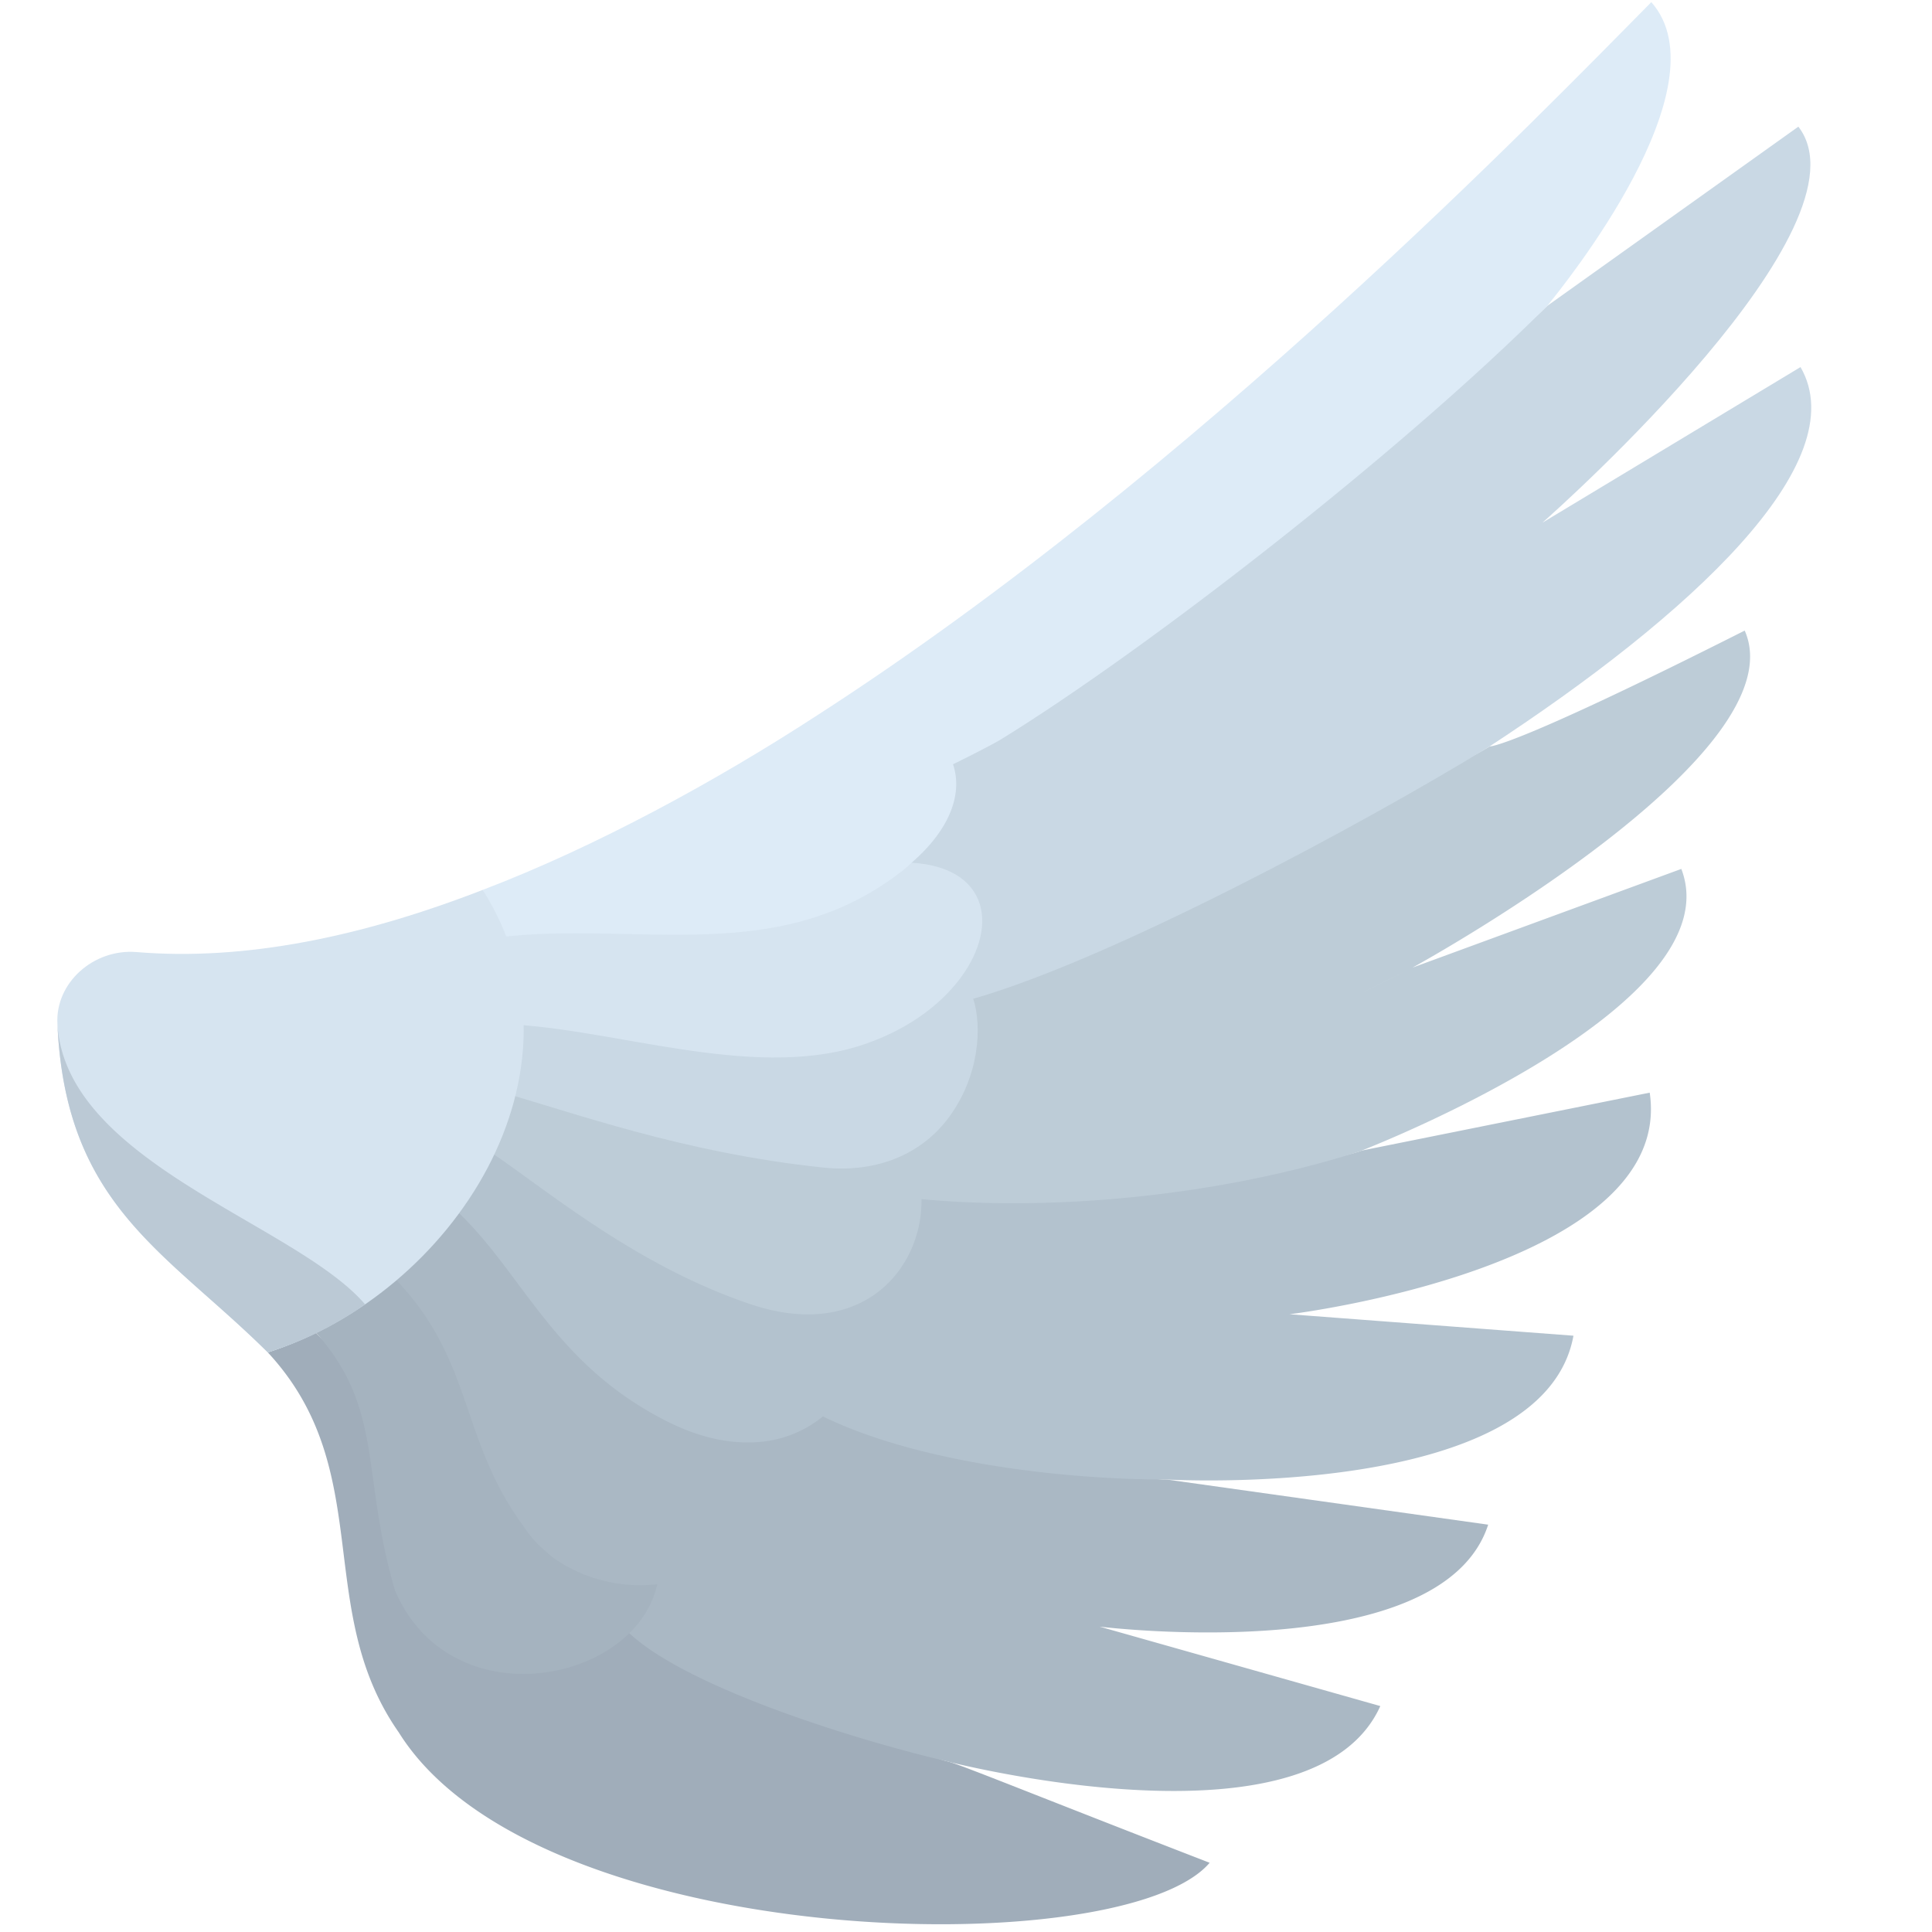 <svg xmlns="http://www.w3.org/2000/svg" viewBox="0 0 36 36">
	like most of the 15.0 emojis, this one is just  insane
	I swapped red and blue channels to make the colors more normal (i.e. having a blue tint like all other grays in twemoji, as well as every other font's wing emoji)
	<path fill="#A0ADBA" d="M 17.71,32.837 c 0.29,0.085 1.897,0.739 4.83,1.873 c -1.614,1.893 -12.551,1.672 -15.11,-2.43 c -1.61,-2.3 -0.4,-4.88 -2.44,-7.08 a 6.192,6.192 0 00 0.893,-0.37 c 1.277,1.427 10.213,7.631 11.767,7.99 c 0.007,0 0.039,0.011 0.06,0.017 Z"/>
	<path fill="#AAB8C4" d="M 27.73,28.41 c -0.87,2.69 -7.24,1.9 -7.24,1.9 l 5.23,1.48 c -1.196,2.658 -7.381,1.198 -8.01,1.047 c -0.021,-0.006 -0.053,-0.017 -0.06,-0.017 c -1.524,-0.352 -4.792,-1.333 -5.923,-2.387 l -4.379,-2.495 v-4.121 a 6.554,6.554 0 00 1.096,-1.314 c 1.283,1.161 11.316,5.067 13.306,5.067 l 5.98,0.84 Z"/>
	<path fill="#A5B3BF" d="M 10.906,29.347 a 2.835,2.835 0 00 1.342,0.173 l -0.002,0.006 c -0.079,0.348 -0.262,0.653 -0.518,0.905 c -1.107,1.088 -3.53,1.16 -4.367,-0.793 c -0.636,-2.155 -0.2,-3.383 -1.477,-4.81 a 6.32,6.32 0 00 1.465,-1.013 c 1.495,1.544 1.2,2.987 2.412,4.633 a 2.117,2.117 0 00 0.437,0.483 c 0.027,0.023 0.051,0.048 0.079,0.07 a 2.476,2.476 0 00 0.527,0.302 c 0.034,0.015 0.067,0.031 0.102,0.044 Z"/>
	<path fill="#B3C2CE" d="M 30.74,20.36 c 0.48,3.25 -6.71,4.13 -6.711,4.129 l 5.29,0.4 c -0.56,3.08 -7.57,2.68 -7.57,2.68 c -1.99,0 -4.673,-0.325 -6.415,-1.176 a 2.137,2.137 0 01 -1.203,0.477 c -0.495,0.04 -1.07,-0.066 -1.704,-0.386 c -2.157,-1.088 -2.701,-2.82 -3.983,-3.981 a 6.527,6.527 0 00 0.564,-1.124 c 1.083,0.704 13.729,0.905 16.342,0.071 l 0.02,-0.01 l 5.37,-1.08 Z"/>
	<path fill="#BDCCD7" d="M 26.32,18.03 l 5.009,-1.839 c 0.96,2.5 -5.58,5.1 -5.96,5.25 l -0.02,0.01 c -2.612,0.834 -5.717,1.124 -8.179,0.893 c 0.016,0.794 -0.417,1.659 -1.288,1.999 c -0.495,0.192 -1.126,0.219 -1.903,-0.043 c -2.222,-0.751 -3.889,-2.217 -4.972,-2.921 a 6.56,6.56 0 00 0.301,-1.036 c 1.352,0.378 16.144,-5.019 18.452,-6.435 c 0,0 0.384,0.045 4.75,-2.158 c 1,2.27 -5.79,6.06 -6.19,6.28 c -1.255,0.627 -1.259,0.63 0,0 Z"/>
	<path fill="#C9D8E4" d="M 33.55,6.84 c 1.029,1.78 -2.062,4.632 -5.829,7.091 c -2.321,1.42 -6.98,3.931 -9.58,4.678 c -0.002,-0.004 -0.006,-0.003 -0.008,-0.006 c 0.175,0.543 0.108,1.461 -0.455,2.221 c -0.474,0.639 -1.277,1.041 -2.338,0.932 c -2.621,-0.275 -4.679,-1.035 -6.031,-1.413 l 0.136,-1.258 s 16.765,-10.758 19.385,-13.385 l 4.68,-3.34 c 1.43,1.85 -4.44,7.09 -4.77,7.38 l 4.81,-2.9 Z"/>
	<path fill="#D6E4F0" d="M 15.976,19.5 c -2.018,0.613 -4.56,-0.337 -6.531,-0.415 c 0.006,-0.53 -0.181,-1.617 -0.181,-1.617 l 4.38,-1.087 s 3.301,-0.267 3.344,-0.305 c 0.683,0.04 1.088,0.314 1.243,0.698 c 0.165,0.411 0.041,0.942 -0.329,1.443 c -0.386,0.522 -1.038,1.01 -1.926,1.283 Z"/>
	<path fill="#DDEBF7" d="M 30.77,0.04 c 1.38,1.56 -1.63,5.28 -1.94,5.66 c -2.721,2.721 -7.451,6.399 -10.188,8.083 c -0.251,0.147 -0.755,0.395 -0.884,0.458 c 0.177,0.523 -0.026,1.186 -0.771,1.835 c -0.043,0.037 -0.079,0.075 -0.126,0.113 c -2.334,1.867 -4.987,0.958 -7.598,1.279 c -0.069,-0.292 -0.152,-0.585 -0.263,-0.878 v-0.01 c 2.112,-0.806 4.352,-2.032 6.21,-3.24 c 7.08,-4.56 13.54,-11.26 15.56,-13.3 Z"/>
	<path fill="#D6E4F0" d="M 9,16.59 c 2.142,3.408 -0.586,7.531 -4.01,8.61 c -1.899,-1.884 -3.77,-2.732 -3.92,-6.12 c -0.043,-0.766 0.672,-1.403 1.47,-1.34 c 2.03,0.17 4.22,-0.29 6.46,-1.16 v0.01 Z"/>
	<path fill="#BBC9D5" d="M 4.99,25.2 c -1.899,-1.885 -3.77,-2.733 -3.92,-6.12 c 0.151,2.592 4.444,3.717 5.733,5.225 a 6.581,6.581 0 01 -1.813,0.895 Z"/>
</svg>
